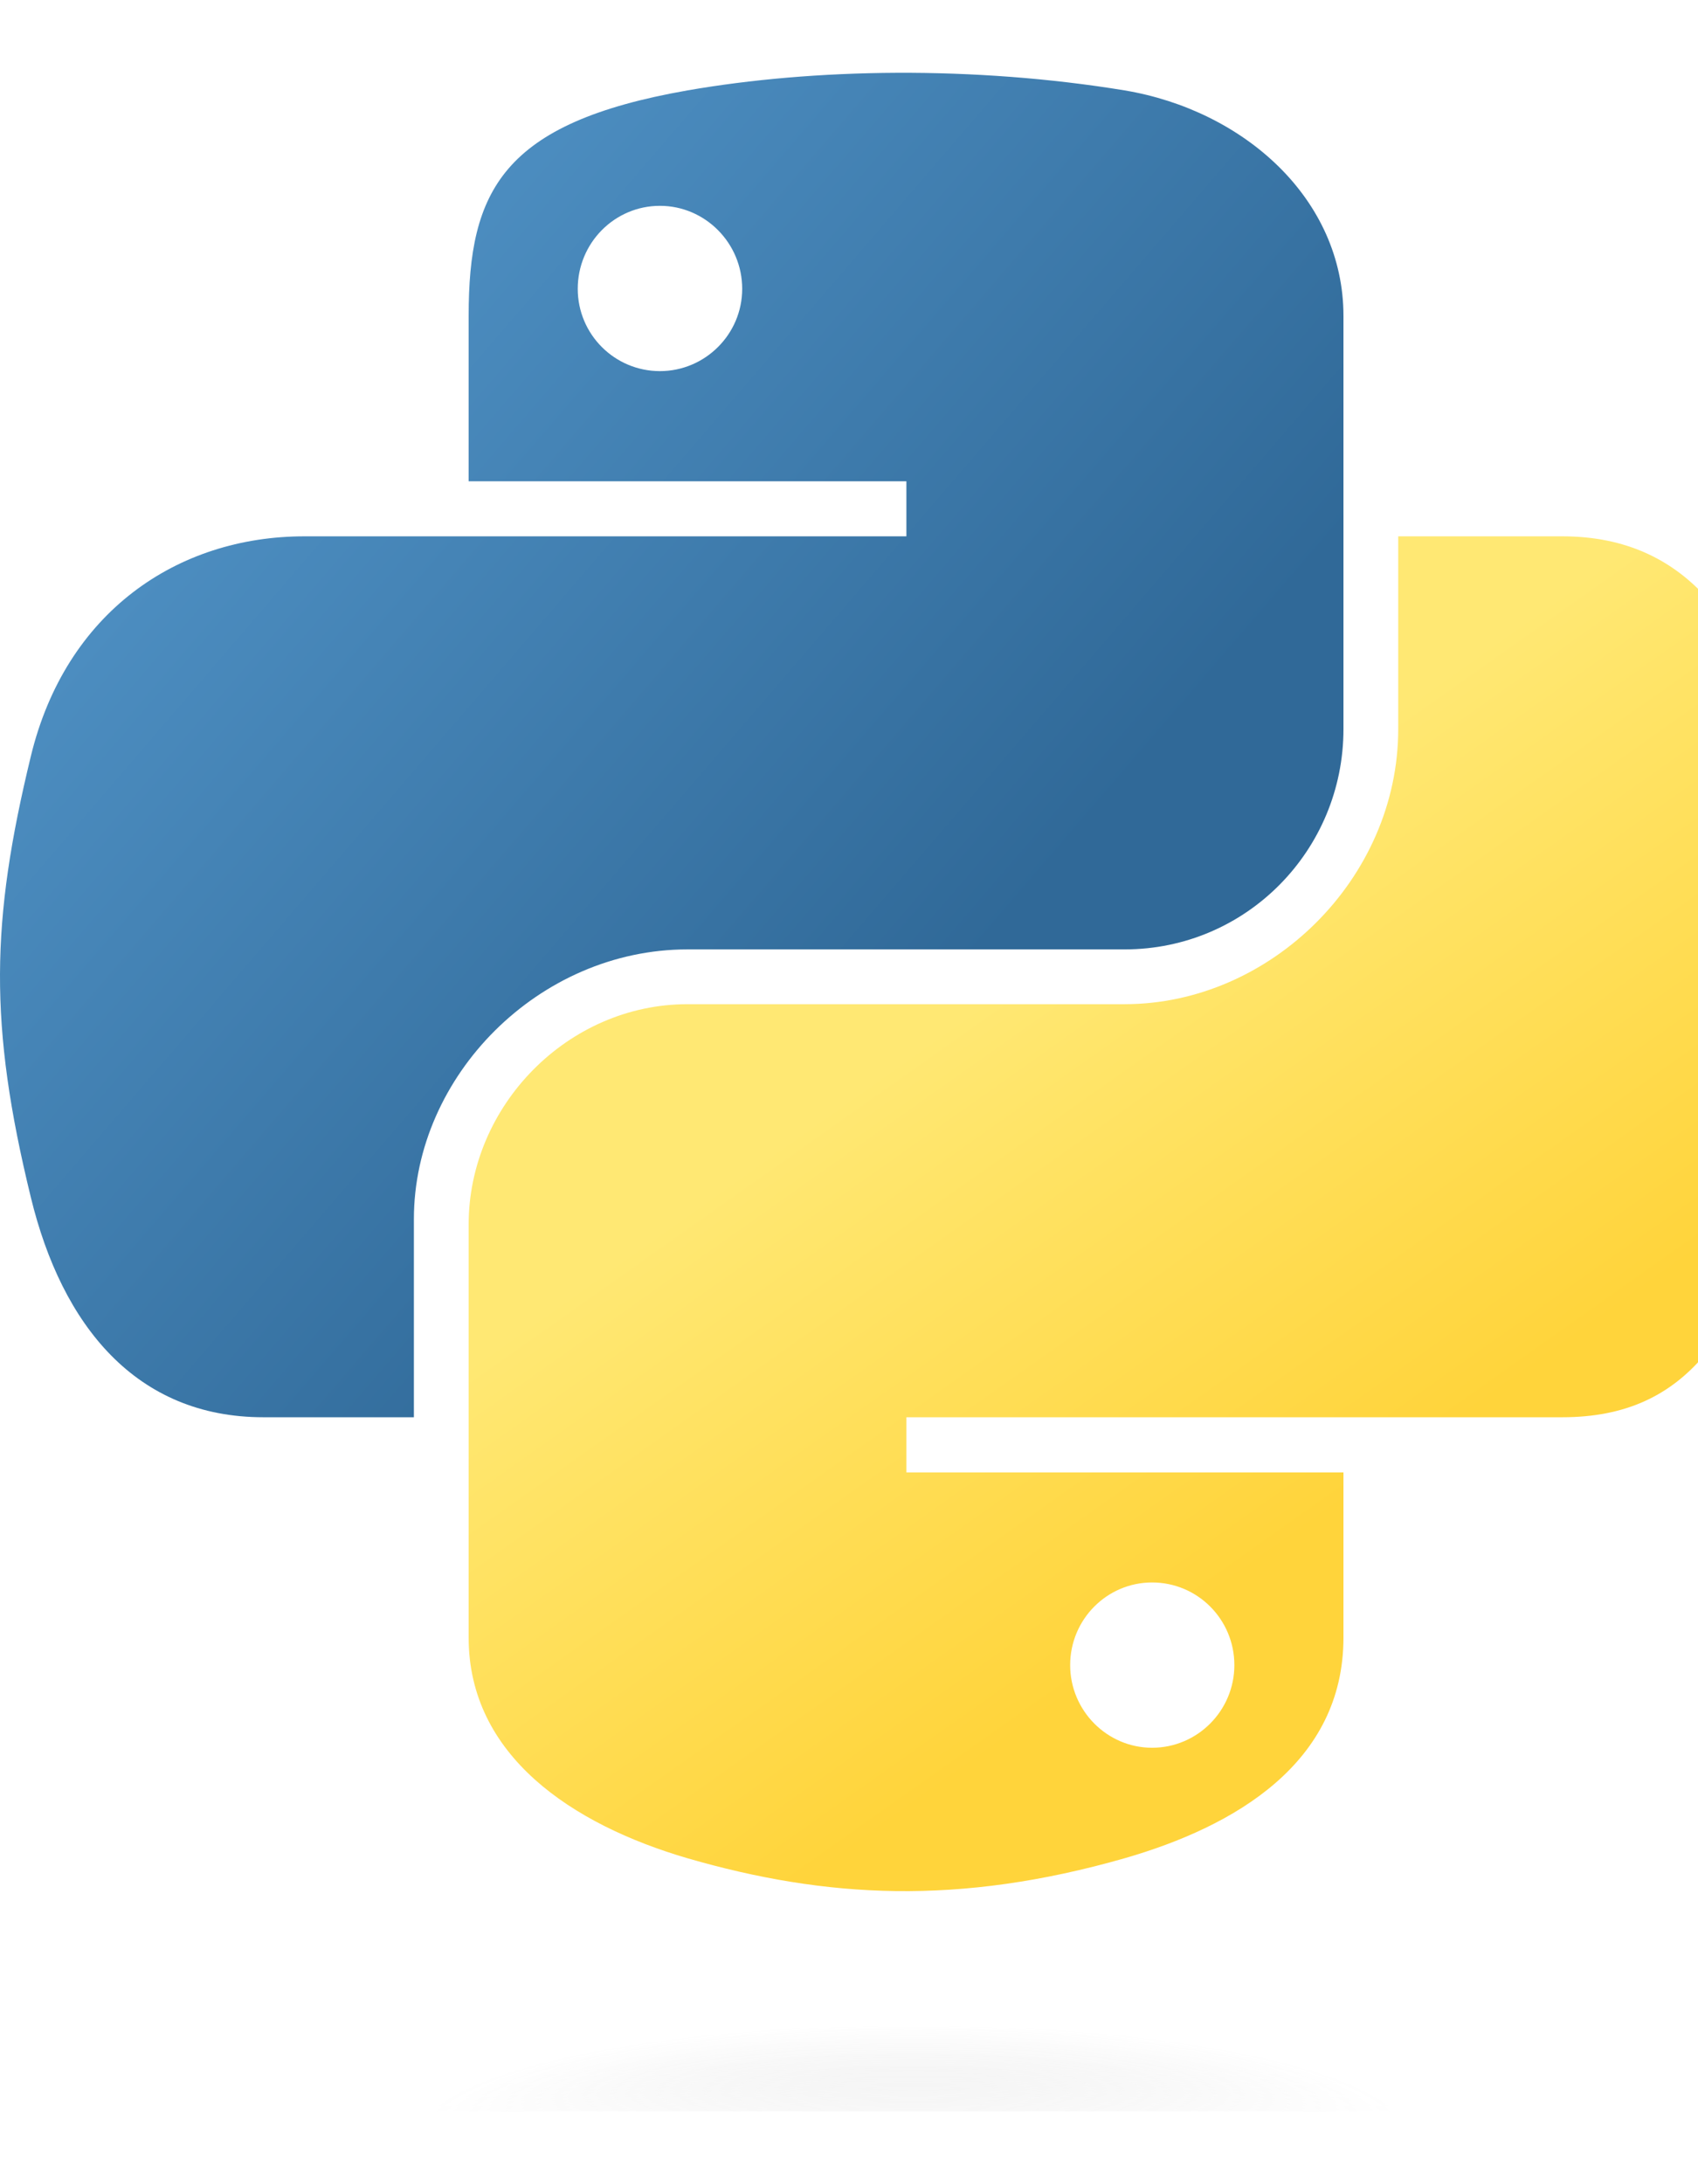 <?xml version="1.0" encoding="UTF-8"?>
<svg xmlns="http://www.w3.org/2000/svg" xmlns:xlink="http://www.w3.org/1999/xlink" width="14px" height="18px" viewBox="0 0 20 24" version="1.1">
<defs>
<linearGradient id="linear0" gradientUnits="userSpaceOnUse" x1="26.649" y1="20.604" x2="135.665" y2="114.398" gradientTransform="matrix(0.108,0,0,0.108,-2.883,-2.229)">
<stop offset="0" style="stop-color:rgb(35.294%,62.353%,83.137%);stop-opacity:1;"/>
<stop offset="1" style="stop-color:rgb(18.824%,41.176%,59.608%);stop-opacity:1;"/>
</linearGradient>
<linearGradient id="linear1" gradientUnits="userSpaceOnUse" x1="150.961" y1="192.352" x2="112.031" y2="137.273" gradientTransform="matrix(0.108,0,0,0.108,-2.883,-2.229)">
<stop offset="0" style="stop-color:rgb(100%,83.137%,23.137%);stop-opacity:1;"/>
<stop offset="1" style="stop-color:rgb(100%,90.98%,45.098%);stop-opacity:1;"/>
</linearGradient>
<filter id="alpha" filterUnits="objectBoundingBox" x="0%" y="0%" width="100%" height="100%">
  <feColorMatrix type="matrix" in="SourceGraphic" values="0 0 0 0 1 0 0 0 0 1 0 0 0 0 1 0 0 0 1 0"/>
</filter>
<mask id="mask0">
  <g filter="url(#alpha)">
<rect x="0" y="0" width="20" height="24" style="fill:rgb(0%,0%,0%);fill-opacity:0.443;stroke:none;"/>
  </g>
</mask>
<radialGradient id="radial0" gradientUnits="userSpaceOnUse" cx="61.519" cy="132.286" fx="61.519" fy="132.286" r="29.037" gradientTransform="matrix(0,-0.046,0.203,0,-16.096,27.136)">
<stop offset="0" style="stop-color:rgb(72.157%,72.157%,72.157%);stop-opacity:0.498;"/>
<stop offset="1" style="stop-color:rgb(49.804%,49.804%,49.804%);stop-opacity:0;"/>
</radialGradient>
<clipPath id="clip1">
  <rect x="0" y="0" width="20" height="24"/>
</clipPath>
<g id="surface5" clip-path="url(#clip1)">
<path style=" stroke:none;fill-rule:nonzero;fill:url(#radial0);" d="M 17.645 24.324 C 17.645 23.59 14.551 22.996 10.734 22.996 C 6.918 22.996 3.824 23.59 3.824 24.324 C 3.824 25.059 6.918 25.652 10.734 25.652 C 14.551 25.652 17.645 25.059 17.645 24.324 Z M 17.645 24.324 "/>
</g>
</defs>
<g id="surface1">
<path style=" stroke:none;fill-rule:nonzero;fill:url(#linear0);" d="M 10.562 0 C 9.68 0.004 8.84 0.078 8.098 0.207 C 5.914 0.59 5.52 1.391 5.52 2.863 L 5.52 4.809 L 10.676 4.809 L 10.676 5.457 L 3.586 5.457 C 2.086 5.457 0.773 6.352 0.363 8.047 C -0.109 9.992 -0.133 11.207 0.363 13.238 C 0.73 14.75 1.605 15.828 3.102 15.828 L 4.875 15.828 L 4.875 13.496 C 4.875 11.809 6.348 10.32 8.098 10.32 L 13.246 10.32 C 14.68 10.32 15.824 9.152 15.824 7.727 L 15.824 2.863 C 15.824 1.48 14.648 0.441 13.246 0.207 C 12.363 0.062 11.441 -0.004 10.562 0 Z M 7.773 1.566 C 8.305 1.566 8.742 2.004 8.742 2.543 C 8.742 3.078 8.305 3.512 7.773 3.512 C 7.238 3.512 6.805 3.078 6.805 2.543 C 6.805 2.004 7.238 1.566 7.773 1.566 Z M 7.773 1.566 "/>
<path style=" stroke:none;fill-rule:nonzero;fill:url(#linear1);" d="M 16.469 5.457 L 16.469 7.727 C 16.469 9.484 14.965 10.965 13.246 10.965 L 8.098 10.965 C 6.688 10.965 5.52 12.16 5.52 13.559 L 5.52 18.422 C 5.52 19.809 6.734 20.621 8.098 21.02 C 9.73 21.492 11.293 21.578 13.246 21.02 C 14.547 20.645 15.824 19.898 15.824 18.422 L 15.824 16.477 L 10.676 16.477 L 10.676 15.828 L 18.402 15.828 C 19.902 15.828 20.461 14.793 20.98 13.238 C 21.52 11.637 21.496 10.102 20.98 8.047 C 20.613 6.57 19.906 5.457 18.402 5.457 Z M 13.57 17.773 C 14.105 17.773 14.539 18.207 14.539 18.746 C 14.539 19.281 14.105 19.719 13.57 19.719 C 13.039 19.719 12.605 19.281 12.605 18.746 C 12.605 18.207 13.039 17.773 13.57 17.773 Z M 13.57 17.773 "/>
<use xlink:href="#surface5" mask="url(#mask0)"/>
</g>
</svg>
